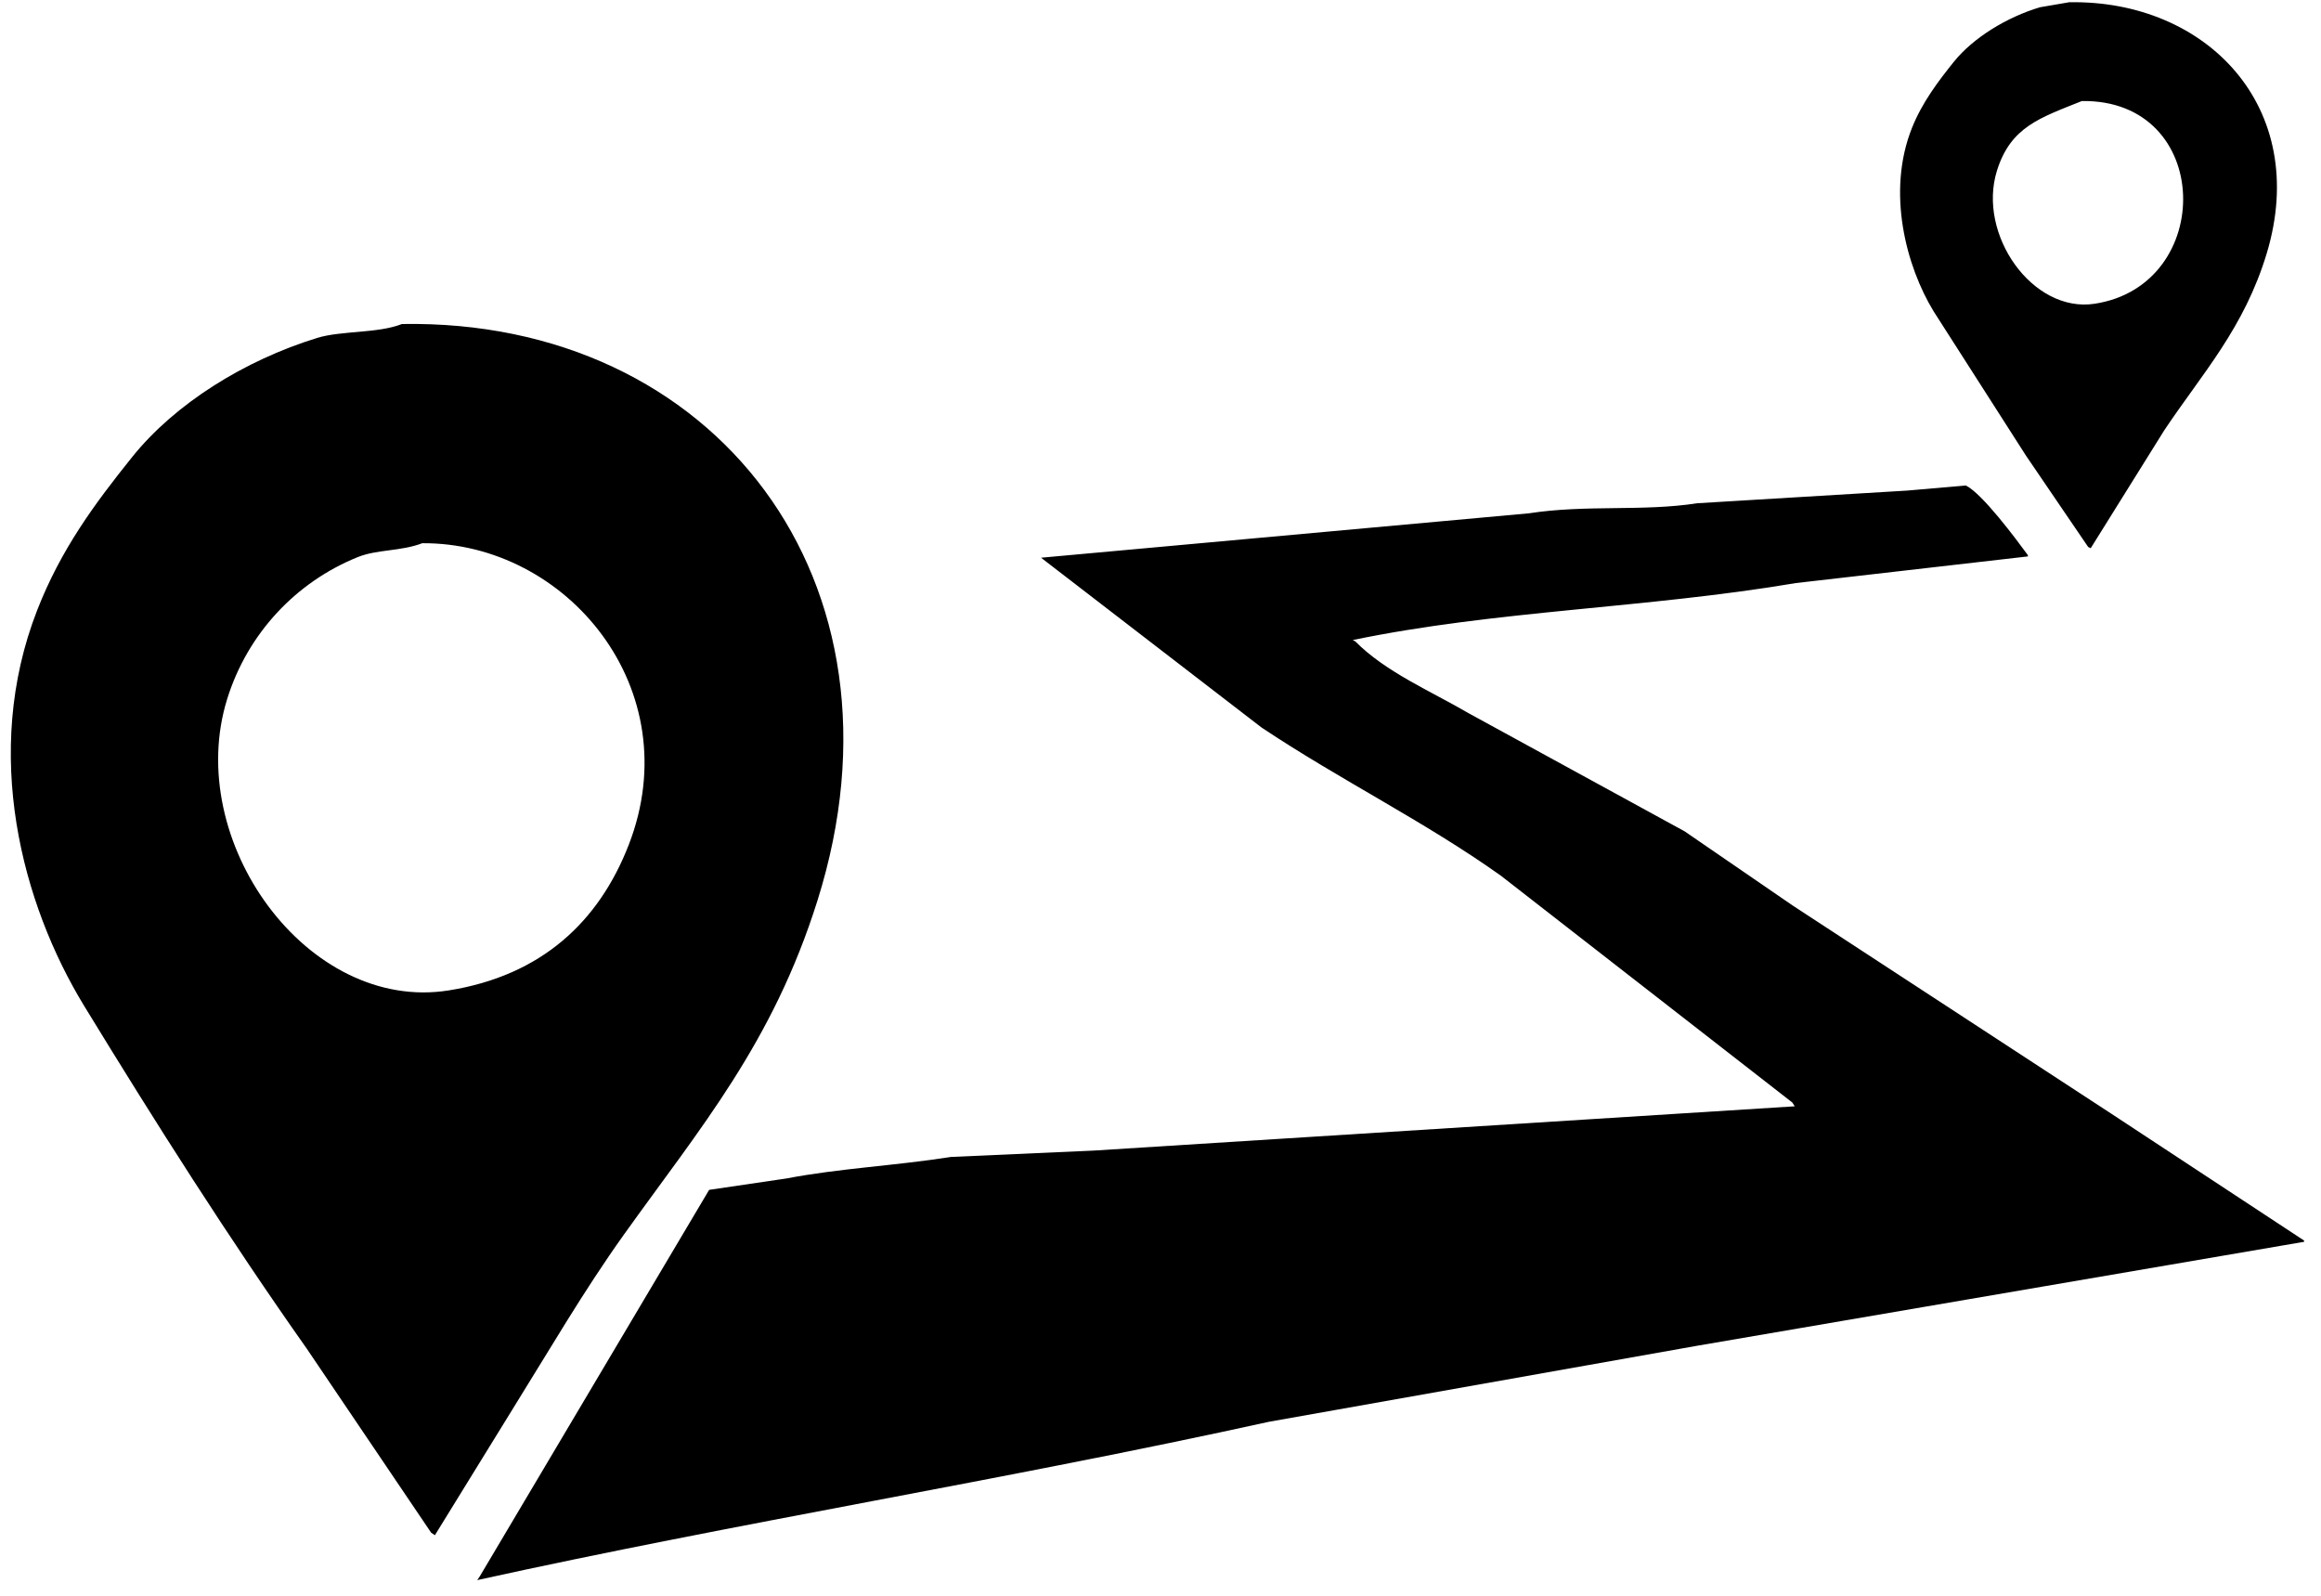 ﻿<?xml version="1.0" encoding="utf-8"?>
<svg version="1.1" xmlns:xlink="http://www.w3.org/1999/xlink" width="32px" height="22px" xmlns="http://www.w3.org/2000/svg">
  <g transform="matrix(1 0 0 1 -119 -75 )">
    <path d="M 27.934 6.284  C 28.219 6.703  28.505 7.122  28.79 7.541  C 28.802 7.547  28.813 7.553  28.825 7.558  C 29.163 7.017  29.5 6.476  29.838 5.934  C 30.364 5.146  30.941 4.525  31.253 3.489  C 31.856 1.481  30.424 -0.004  28.528 0.031  C 28.394 0.054  28.26 0.077  28.126 0.1  C 27.671 0.235  27.205 0.52  26.938 0.852  C 26.721 1.122  26.501 1.413  26.362 1.76  C 26.006 2.646  26.281 3.672  26.659 4.292  C 27.084 4.956  27.509 5.62  27.934 6.284  Z M 27.532 2.354  C 27.721 1.748  28.125 1.625  28.703 1.393  C 30.518 1.366  30.551 3.935  28.877 4.188  C 28.022 4.317  27.259 3.233  27.532 2.354  Z M 8.599 17.025  C 9.654 15.548  10.652 14.384  11.271 12.414  C 12.656 8.008  9.85 4.393  5.542 4.467  C 5.206 4.599  4.707 4.556  4.372 4.659  C 3.368 4.969  2.412 5.566  1.822 6.301  C 1.307 6.943  0.84 7.572  0.512 8.414  C -0.256 10.385  0.306 12.467  1.158 13.864  C 2.147 15.483  3.15 17.063  4.232 18.597  C 4.803 19.441  5.373 20.286  5.944 21.13  C 5.961 21.142  5.979 21.153  5.996 21.165  C 6.352 20.589  6.707 20.012  7.062 19.436  C 7.571 18.618  8.047 17.798  8.599 17.025  Z M 3.132 9.637  C 3.414 8.731  4.083 8.024  4.931 7.681  C 5.199 7.572  5.523 7.603  5.822 7.489  C 7.814 7.477  9.501 9.5  8.669 11.646  C 8.257 12.708  7.465 13.45  6.188 13.654  C 4.238 13.966  2.524 11.591  3.132 9.637  Z M 29.112 15.356  C 27.65 14.402  26.189 13.446  24.728 12.492  C 24.227 12.148  23.726 11.805  23.226 11.461  C 22.236 10.92  21.246 10.378  20.256 9.837  C 19.725 9.527  19.104 9.266  18.684 8.841  C 18.673 8.836  18.661 8.83  18.65 8.824  C 20.628 8.414  22.689 8.388  24.763 8.038  C 25.828 7.916  26.894 7.793  27.959 7.671  L 27.959 7.654  C 27.796 7.432  27.331 6.805  27.103 6.693  C 26.835 6.716  26.567 6.74  26.3 6.763  C 25.334 6.821  24.367 6.879  23.4 6.938  C 22.647 7.055  21.875 6.954  21.077 7.077  C 18.836 7.281  16.594 7.485  14.353 7.689  C 15.366 8.469  16.379 9.249  17.392 10.029  C 18.478 10.754  19.643 11.325  20.693 12.073  C 22.032 13.115  23.371 14.157  24.71 15.199  C 24.722 15.216  24.734 15.234  24.745 15.252  C 21.52 15.455  18.294 15.659  15.069 15.863  C 14.417 15.892  13.765 15.921  13.113 15.95  C 12.318 16.074  11.58 16.106  10.842 16.247  C 10.487 16.3  10.132 16.352  9.777 16.404  C 8.723 18.18  7.669 19.956  6.615 21.732  C 6.604 21.749  6.592 21.766  6.58 21.784  C 10.16 20.994  13.86 20.402  17.497 19.601  C 19.464 19.251  21.433 18.902  23.4 18.553  C 26.189 18.075  28.978 17.598  31.767 17.12  L 31.767 17.103  C 30.882 16.521  29.997 15.938  29.112 15.356  Z " fill-rule="nonzero" fill="#000000" stroke="none" transform="matrix(1 0 0 1 119 75 )" />
  </g>
</svg>